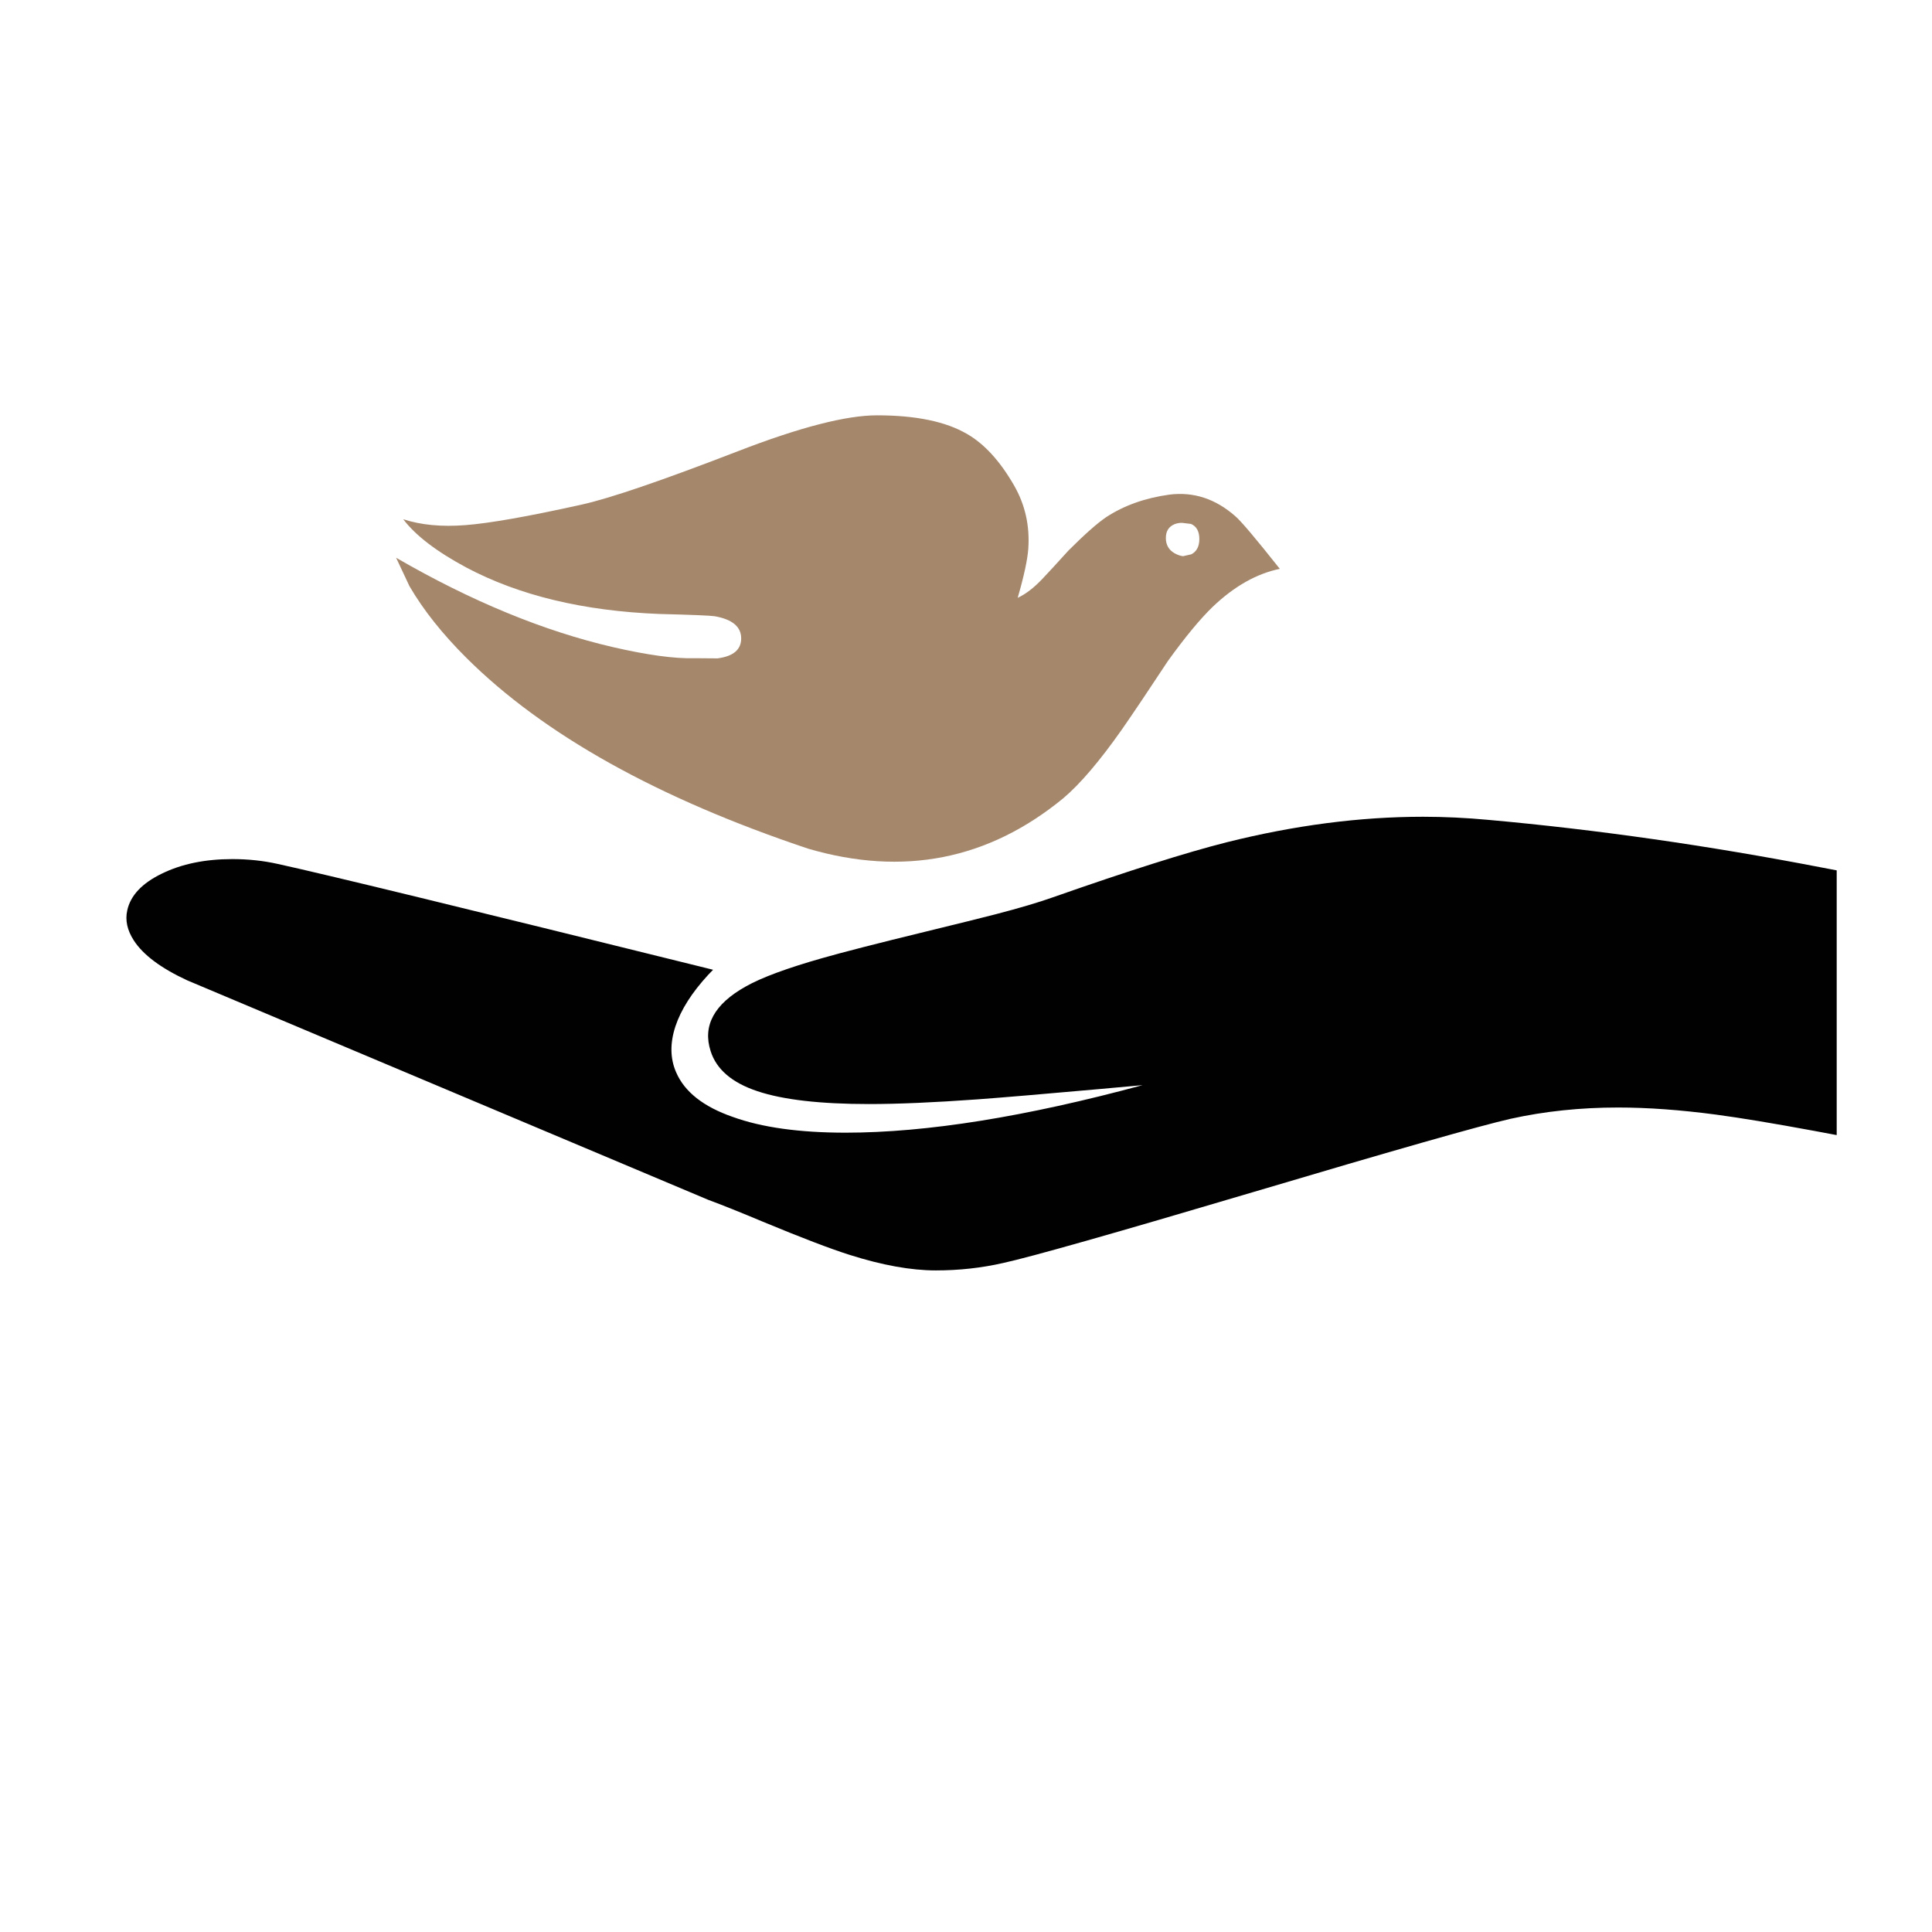 <?xml version="1.0" encoding="utf-8"?>
<!-- Generator: Adobe Illustrator 16.0.0, SVG Export Plug-In . SVG Version: 6.00 Build 0)  -->
<!DOCTYPE svg PUBLIC "-//W3C//DTD SVG 1.1//EN" "http://www.w3.org/Graphics/SVG/1.1/DTD/svg11.dtd">
<svg version="1.1" id="Layer_1" xmlns="http://www.w3.org/2000/svg" xmlns:xlink="http://www.w3.org/1999/xlink" x="0px" y="0px"
	 width="300px" height="300px" viewBox="0 0 300 300" enable-background="new 0 0 300 300" xml:space="preserve">
<g>
	<path fill-rule="evenodd" clip-rule="evenodd" fill="#010101" d="M36.081,133.399c2.46,0,4.813,0.251,7.058,0.754
		c7.076,1.544,29.245,6.932,66.51,16.163l1.077,0.269l-0.754,0.782c-2.533,2.747-4.229,5.414-5.091,8
		c-0.862,2.621-0.826,5.002,0.108,7.138c1.31,3.036,4.238,5.344,8.781,6.924c4.508,1.635,10.353,2.452,17.538,2.452
		c12.569,0,27.942-2.461,46.116-7.382l-6.519,0.593c-9.051,0.808-15.427,1.347-19.126,1.616c-6.717,0.485-12.328,0.728-16.837,0.728
		c-7.577,0-13.351-0.664-17.32-1.993c-3.95-1.312-6.375-3.386-7.274-6.223c-1.274-3.951,0.548-7.302,5.469-10.048
		c2.407-1.365,6.357-2.829,11.853-4.392c3.197-0.915,8.557-2.289,16.082-4.122c5.011-1.221,8.629-2.119,10.855-2.693
		c3.719-0.969,6.663-1.841,8.836-2.613c11.763-4.13,20.778-6.985,27.046-8.566c10.542-2.64,20.697-3.96,30.467-3.96
		c3.305,0,6.699,0.162,10.184,0.485c16.754,1.508,33.977,3.969,51.666,7.381l2.397,0.458v41.107l-3.448-0.646
		c-6.411-1.186-11.502-2.03-15.274-2.532c-5.549-0.737-10.621-1.105-15.22-1.105c-5.854,0-11.421,0.584-16.701,1.752
		c-4.741,1.077-18.048,4.866-39.922,11.367c-21.604,6.411-34.552,10.083-38.844,11.018c-3.377,0.772-6.869,1.158-10.479,1.158
		c-3.843,0-8.288-0.8-13.334-2.397c-3.017-0.951-7.552-2.685-13.604-5.198c-3.467-1.456-6.268-2.577-8.405-3.367l-80.895-34.077
		c-4.076-1.885-6.842-3.951-8.296-6.196c-1.023-1.58-1.365-3.134-1.023-4.661c0.502-2.316,2.29-4.22,5.36-5.71
		C28.188,134.153,31.842,133.399,36.081,133.399z"/>
	<path fill-rule="evenodd" clip-rule="evenodd" fill="#A5876C" d="M107.789,102.205l3.637,0.027
		c2.442-0.323,3.664-1.356,3.664-3.098c0-1.814-1.374-2.963-4.122-3.448c-0.754-0.108-3.628-0.224-8.62-0.35
		c-11.781-0.468-21.766-2.875-29.955-7.22c-4.616-2.478-7.875-4.974-9.779-7.489c2.748,0.898,5.962,1.203,9.644,0.916
		c3.753-0.287,9.761-1.347,18.021-3.178c4.4-0.97,12.5-3.736,24.298-8.297c9.608-3.717,16.809-5.576,21.604-5.576
		c6.034,0,10.703,0.969,14.008,2.909c2.676,1.544,5.101,4.202,7.273,7.974c1.724,2.999,2.46,6.285,2.208,9.859
		c-0.126,1.706-0.673,4.238-1.643,7.596c1.239-0.574,2.515-1.554,3.825-2.936c0.791-0.826,2.137-2.29,4.041-4.391
		c2.514-2.515,4.472-4.248,5.872-5.199c2.766-1.813,6.043-2.981,9.832-3.502c3.753-0.467,7.166,0.656,10.236,3.367
		c0.898,0.772,3.197,3.493,6.896,8.162c-3.592,0.736-7.058,2.694-10.398,5.872c-1.957,1.886-4.283,4.696-6.977,8.432
		c-2.873,4.364-5.243,7.892-7.111,10.586c-3.466,4.938-6.519,8.521-9.158,10.748c-11.62,9.536-24.82,12.14-39.599,7.812
		c-23.383-7.83-41.063-17.698-53.042-29.605c-3.753-3.735-6.707-7.453-8.862-11.152l-2.075-4.418
		c11.673,6.752,22.888,11.376,33.646,13.873C100.543,101.72,104.754,102.294,107.789,102.205z M184.939,81.355l-1.347-0.162
		c-0.432-0.018-0.845,0.054-1.239,0.216c-0.881,0.377-1.32,1.086-1.32,2.128c0,1.06,0.448,1.85,1.348,2.371
		c0.448,0.251,0.889,0.404,1.318,0.458l1.294-0.296c0.826-0.431,1.239-1.221,1.239-2.371
		C186.232,82.513,185.801,81.732,184.939,81.355z"/>
</g>
</svg>
